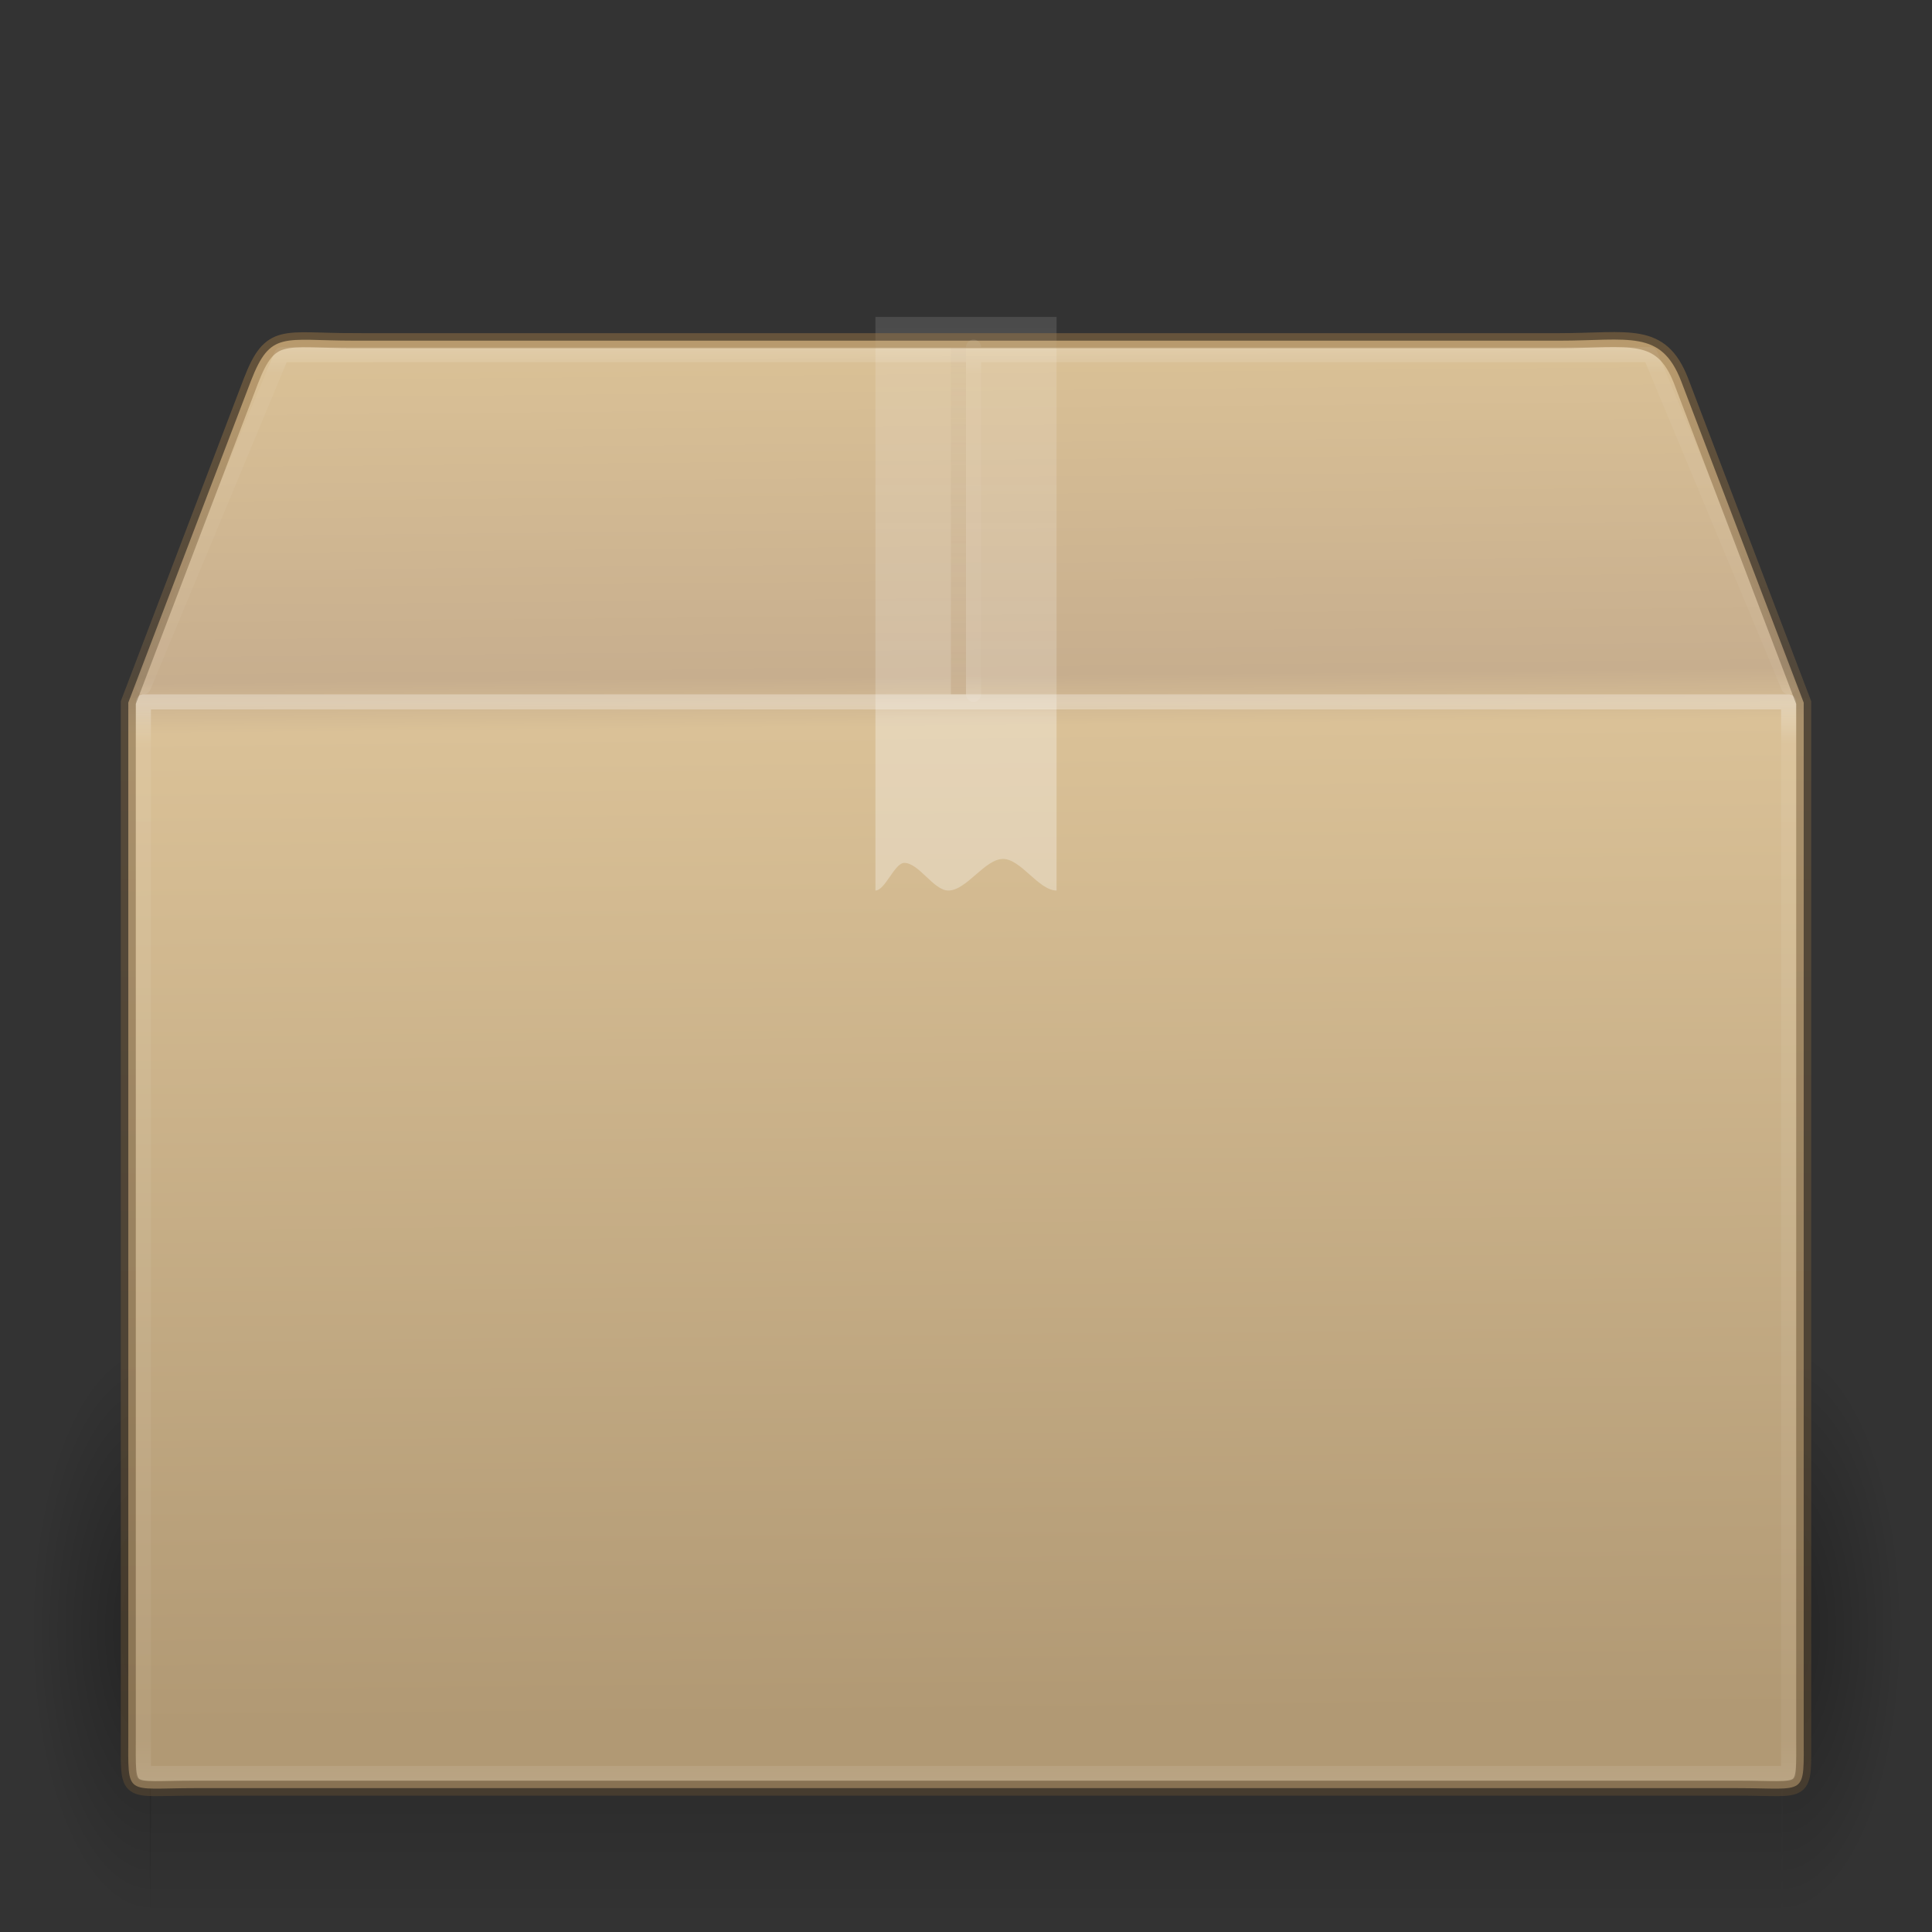 <?xml version="1.0" encoding="UTF-8" standalone="no"?>
<svg
   xmlns:dc="http://purl.org/dc/elements/1.1/"
   xmlns:cc="http://creativecommons.org/ns#"
   xmlns:rdf="http://www.w3.org/1999/02/22-rdf-syntax-ns#"
   xmlns:svg="http://www.w3.org/2000/svg"
   xmlns="http://www.w3.org/2000/svg"
   xmlns:xlink="http://www.w3.org/1999/xlink"
   xmlns:sodipodi="http://sodipodi.sourceforge.net/DTD/sodipodi-0.dtd"
   xmlns:inkscape="http://www.inkscape.org/namespaces/inkscape"
   height="128"
   version="1"
   viewBox="0 0 128 128"
   width="128"
   id="svg2"
   inkscape:version="0.91 r13725"
   sodipodi:docname="com.github.chances.repo.svg">
  <rect x="0" y="0" width="128" height="128" fill="#333333" stroke="none"/>
  <sodipodi:namedview
     pagecolor="#ffffff"
     bordercolor="#666666"
     borderopacity="1"
     objecttolerance="10"
     gridtolerance="10"
     guidetolerance="10"
     inkscape:pageopacity="0"
     inkscape:pageshadow="2"
     inkscape:window-width="1200"
     inkscape:window-height="857"
     id="namedview99"
     showgrid="false"
     inkscape:zoom="10.429825"
     inkscape:cx="62.982058"
     inkscape:cy="76.28636"
     inkscape:window-x="24"
     inkscape:window-y="30"
     inkscape:window-maximized="0"
     inkscape:current-layer="g79" />
  <title
     id="title4">
        elementary Icon Template
    </title>
  <defs
     id="defs6">
    <linearGradient
       id="f">
      <stop
         offset="0"
         stop-color="#997543"
         id="stop9" />
      <stop
         offset=".239"
         stop-color="#715d43"
         id="stop11" />
      <stop
         offset=".276"
         stop-color="#7b6241"
         id="stop13" />
      <stop
         offset="1"
         stop-color="#604c31"
         id="stop15" />
    </linearGradient>
    <linearGradient
       id="g">
      <stop
         offset="0"
         id="stop18" />
      <stop
         offset="1"
         stop-opacity="0"
         id="stop20" />
    </linearGradient>
    <linearGradient
       gradientTransform="matrix(2.946 0 0 .595 265.297 109.23)"
       gradientUnits="userSpaceOnUse"
       xlink:href="#a"
       id="p"
       x1="24"
       x2="24"
       y1="4.318"
       y2="43" />
    <linearGradient
       id="a">
      <stop
         offset="0"
         stop-color="#fff"
         id="stop24" />
      <stop
         offset=".084"
         stop-color="#fff"
         stop-opacity=".235"
         id="stop26" />
      <stop
         offset=".951"
         stop-color="#fff"
         stop-opacity=".157"
         id="stop28" />
      <stop
         offset="1"
         stop-color="#fff"
         stop-opacity=".392"
         id="stop30" />
    </linearGradient>
    <linearGradient
       gradientTransform="matrix(2.946 0 0 1.919 265.297 124.946)"
       gradientUnits="userSpaceOnUse"
       xlink:href="#b"
       id="o"
       x1="24"
       x2="24"
       y1="5.564"
       y2="43" />
    <linearGradient
       id="b">
      <stop
         offset="0"
         stop-color="#fff"
         id="stop34" />
      <stop
         offset=".036"
         stop-color="#fff"
         stop-opacity=".235"
         id="stop36" />
      <stop
         offset=".951"
         stop-color="#fff"
         stop-opacity=".157"
         id="stop38" />
      <stop
         offset="1"
         stop-color="#fff"
         stop-opacity=".392"
         id="stop40" />
    </linearGradient>
    <linearGradient
       gradientTransform="matrix(3 0 0 2.714 264 88.286)"
       gradientUnits="userSpaceOnUse"
       xlink:href="#c"
       id="n"
       x1="26"
       x2="26"
       y1="22"
       y2="8" />
    <linearGradient
       id="c">
      <stop
         offset="0"
         stop-color="#fff"
         id="stop44" />
      <stop
         offset=".302"
         stop-color="#fff"
         id="stop46" />
      <stop
         offset=".344"
         stop-color="#fff"
         stop-opacity=".643"
         id="stop48" />
      <stop
         offset="1"
         stop-color="#fff"
         stop-opacity=".391"
         id="stop50" />
    </linearGradient>
    <linearGradient
       gradientTransform="translate(272 88)"
       gradientUnits="userSpaceOnUse"
       xlink:href="#d"
       id="m"
       x1="63.5"
       x2="63.5"
       y1="47.5"
       y2="23.5" />
    <linearGradient
       id="d">
      <stop
         offset="0"
         stop-color="#ad8757"
         id="stop54" />
      <stop
         offset="1"
         stop-color="#c7ad88"
         stop-opacity=".392"
         id="stop56" />
    </linearGradient>
    <linearGradient
       gradientTransform="matrix(3.471 0 0 4.149 254.598 48.177)"
       gradientUnits="userSpaceOnUse"
       xlink:href="#e"
       id="l"
       x1="24.823"
       x2="24.997"
       y1="15.378"
       y2="37.277" />
    <linearGradient
       id="e">
      <stop
         offset="0"
         stop-color="#dac196"
         id="stop60" />
      <stop
         offset=".239"
         stop-color="#c7ae8e"
         id="stop62" />
      <stop
         offset=".276"
         stop-color="#dac197"
         id="stop64" />
      <stop
         offset="1"
         stop-color="#b19974"
         id="stop66" />
    </linearGradient>
    <linearGradient
       gradientTransform="matrix(2.707 0 0 2.665 271.03 88.92)"
       gradientUnits="userSpaceOnUse"
       xlink:href="#f"
       id="q"
       x1="15.464"
       x2="15.464"
       y1="7.976"
       y2="45.042" />
    <radialGradient
       cx="5"
       cy="41.5"
       fx="5"
       fy="41.5"
       gradientTransform="matrix(1.605 0 0 3.8 382.055 -354.7)"
       gradientUnits="userSpaceOnUse"
       xlink:href="#g"
       id="k"
       r="5" />
    <linearGradient
       gradientTransform="matrix(4.702 0 0 3.455 225.502 57.09)"
       gradientUnits="userSpaceOnUse"
       xlink:href="#h"
       id="j"
       x1="17.554"
       x2="17.554"
       y1="46"
       y2="35" />
    <linearGradient
       id="h">
      <stop
         offset="0"
         stop-opacity="0"
         id="stop72" />
      <stop
         offset=".5"
         id="stop74" />
      <stop
         offset="1"
         stop-opacity="0"
         id="stop76" />
    </linearGradient>
    <radialGradient
       cx="5"
       cy="41.5"
       fx="5"
       fy="41.5"
       gradientTransform="matrix(1.605 0 0 3.8 -290.024 -354.7)"
       gradientUnits="userSpaceOnUse"
       xlink:href="#g"
       id="i"
       r="5" />
  </defs>
  <g
     transform="translate(-272 -89)"
     id="g79">
    <rect
       fill="url(#i)"
       height="38"
       opacity=".3"
       transform="scale(-1)"
       width="8"
       x="-282"
       y="-216"
       id="rect81" />
    <rect
       fill="url(#j)"
       height="38"
       opacity=".3"
       width="108.137"
       x="281.921"
       y="178"
       id="rect83" />
    <rect
       fill="url(#k)"
       height="38"
       opacity=".3"
       transform="scale(1 -1)"
       width="8"
       x="390.079"
       y="-216"
       id="rect85" />
    <path
       color="#000"
       d="M295.423 111.57h79.852c4.662 0 6.76-.764 8.099 2.664l8.126 21.317v68.41c0 4.14.278 3.507-4.383 3.507H284.883c-4.661 0-4.383.633-4.383-3.506V135.55l8.126-21.317c1.302-3.359 2.135-2.664 6.797-2.664z"
       display="block"
       fill="url(#l)"
       overflow="visible"
       style="marker:none"
       id="path87" />
    <path
       d="M335.5 112v23"
       fill="none"
       opacity=".4"
       stroke="url(#m)"
       id="path89" />
    <path
       d="M330 110h12v38c-1.181 0-2.362-2.093-3.544-2.093-1.209 0-2.418 2.093-3.628 2.093-.973 0-1.947-1.831-2.92-1.831-.636 0-1.272 1.831-1.908 1.831v-38z"
       overflow="visible"
       style="marker:none"
       id="path91"
       fill="url(#n)"
       opacity=".3" />
    <path
       d="M390.5 206.5h-109v-71h109z"
       fill="none"
       opacity=".3"
       stroke="url(#o)"
       stroke-linecap="round"
       stroke-linejoin="round"
       id="path93" />
    <path
       d="M281.5 134.5l9.16-22h90.68l9.16 22m-54-22.5v23"
       fill="none"
       opacity=".2"
       stroke="url(#p)"
       stroke-linecap="round"
       stroke-linejoin="round"
       id="path95" />
    <path
       color="#000"
       d="M295.423 111.57h79.852c4.662 0 6.76-.764 8.099 2.664l8.126 21.317v68.41c0 4.14.278 3.507-4.383 3.507H284.883c-4.661 0-4.383.633-4.383-3.506V135.55l8.126-21.317c1.302-3.359 2.135-2.664 6.797-2.664z"
       display="block"
       fill="none"
       opacity=".5"
       overflow="visible"
       stroke="url(#q)"
       stroke-linecap="round"
       stroke-width=".994"
       style="marker:none"
       id="path97" />
  </g>
</svg>
